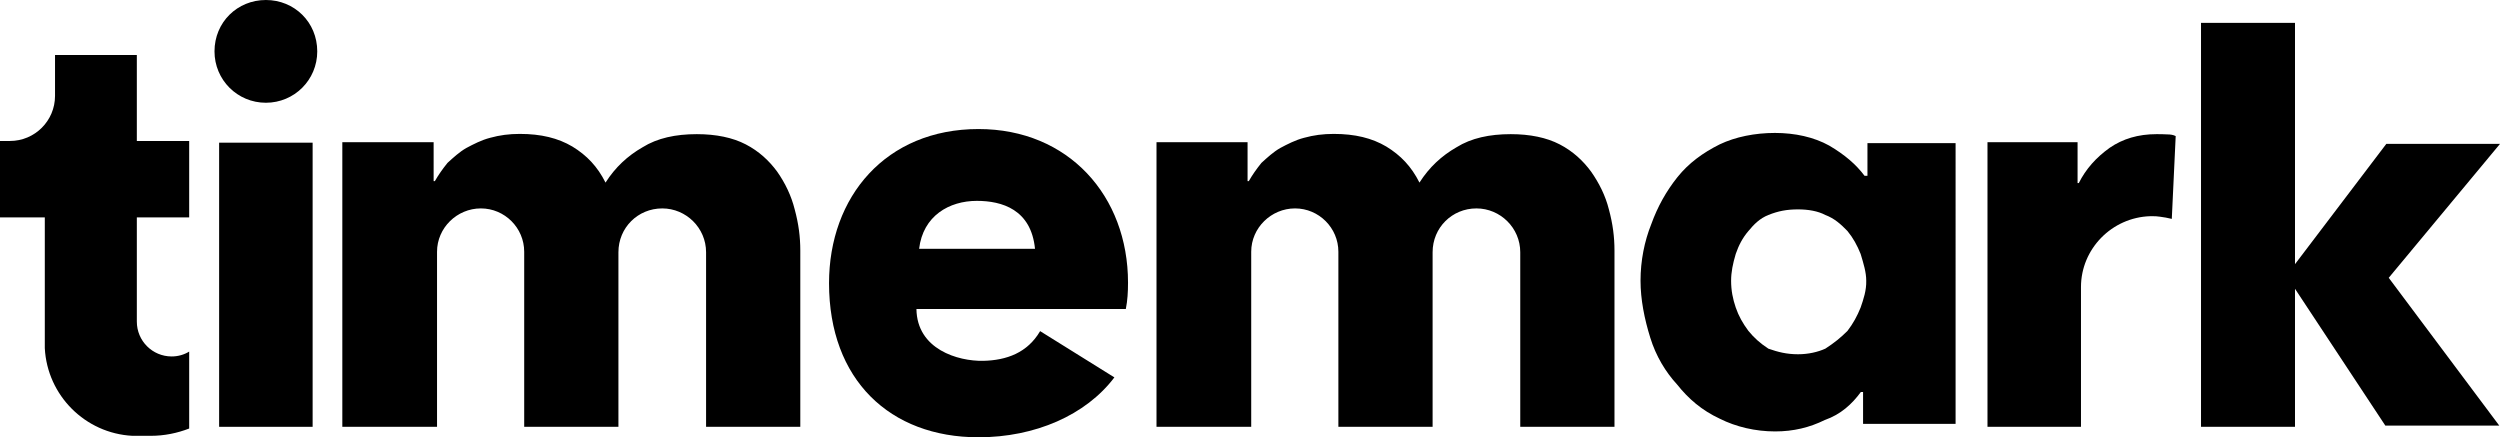 <?xml version="1.0" encoding="utf-8"?>
<!-- Generator: Adobe Illustrator 24.2.1, SVG Export Plug-In . SVG Version: 6.00 Build 0)  -->
<svg version="1.1"
	 id="svg20" xmlns:cc="http://creativecommons.org/ns#" xmlns:dc="http://purl.org/dc/elements/1.1/" xmlns:rdf="http://www.w3.org/1999/02/22-rdf-syntax-ns#" xmlns:svg="http://www.w3.org/2000/svg"
	 xmlns="http://www.w3.org/2000/svg" xmlns:xlink="http://www.w3.org/1999/xlink" x="0px" y="0px" viewBox="0 0 1026.8 179.5"
	 style="enable-background:new 0 0 1026.8 179.5;" xml:space="preserve">
<g>
	<path d="M109.2,0C97.5,0,88.1,9.1,88.1,21.1c0,11.7,9.4,21.1,21.1,21.1s21.1-9.4,21.1-21.1C130.3,9.1,120.9,0,109.2,0z"/>
	<g>
		<rect x="90" y="58.6" width="38.4" height="116.7"/>
		<path d="M319.2,70.5c-3.3-4.5-7.5-8.4-12.9-11.2c-5.4-2.8-12.2-4.2-20.1-4.2c-8.7,0-16.2,1.6-22.3,5.4
			c-6.1,3.5-11.2,8.2-15.2,14.5c-3.3-6.6-7.7-11.2-13.6-14.8c-5.9-3.5-12.9-5.2-21.6-5.2c-4.4,0-8.2,0.5-12.2,1.6
			c-3.5,0.9-6.8,2.6-9.8,4.2c-2.8,1.6-5.4,4-7.7,6.1c-2.1,2.6-3.7,4.9-5.2,7.5h-0.5V58.4h-37.5v116.9h38.9v-71.9
			c0-9.8,8.2-17.8,18-17.8s17.8,8,17.8,17.8v71.9H254v-71.7c0-10.1,8-18,18-18c9.8,0,18,8,18,18v71.7h38.7v-72.4
			c0-5.6-0.7-11-2.3-16.9C325,80.4,322.5,75.2,319.2,70.5z"/>
		<path d="M653.5,70.5c-3.3-4.5-7.5-8.4-12.9-11.2c-5.4-2.8-12.2-4.2-20.1-4.2c-8.7,0-16.2,1.6-22.3,5.4C592.1,64,587,68.7,583,75
			c-3.3-6.6-7.7-11.2-13.6-14.8c-5.9-3.5-12.9-5.2-21.6-5.2c-4.4,0-8.2,0.5-12.2,1.6c-3.5,0.9-6.8,2.6-9.8,4.2
			c-2.8,1.6-5.4,4-7.7,6.1c-2.1,2.6-3.7,4.9-5.2,7.5h-0.5V58.4H475v116.9h38.9v-71.9c0-9.8,8.2-17.8,18-17.8s17.8,8,17.8,17.8v71.9
			h38.7v-71.7c0-10.1,8-18,18-18c9.8,0,18,8,18,18v71.7h38.7v-72.4c0-5.6-0.7-11-2.3-16.9C659.4,80.4,656.8,75.2,653.5,70.5z"/>
		<path d="M767,72.2h-1.2c-3.5-4.7-8.2-8.7-14.5-12.4c-6.3-3.5-14.1-5.2-22.3-5.2c-8.2,0-16.2,1.6-22.7,4.7
			c-7,3.5-12.7,7.7-17.3,13.4c-4.7,5.9-8.2,12.2-10.8,19.4c-2.8,7-4.4,15-4.4,23.2c0,7.7,1.6,15.7,4,23.4c2.3,7.5,6.3,14.1,11,19.2
			c4.7,5.9,10.1,10.6,17.6,14.1c6.6,3.3,14.5,5.2,22.7,5.2c7.5,0,14.1-1.6,20.4-4.7c6.6-2.3,11.2-6.6,14.8-11.5h0.9v13.1h38V58.8
			H767V72.2z M764.2,126.3c-1.4,3.5-3.1,6.6-5.4,9.6c-2.8,2.8-5.4,4.9-9.1,7.3c-3.1,1.4-7,2.3-11.2,2.3c-4.7,0-8.2-0.9-12.2-2.3
			c-3.5-2.3-5.9-4.5-8.2-7.3c-2.3-3.1-4-6.1-5.2-9.6c-1.2-3.5-1.9-7-1.9-11c0-3.5,0.7-7,1.9-11c1.2-3.5,2.8-6.6,5.2-9.4
			c2.3-2.8,4.7-5.2,8.2-6.6c4-1.6,7.5-2.3,12.2-2.3c4.2,0,8.2,0.7,11.2,2.3c3.7,1.4,6.3,3.7,9.1,6.6c2.3,2.8,4,5.9,5.4,9.4
			c1.2,4,2.3,7.5,2.3,11C766.6,119.3,765.4,122.8,764.2,126.3z"/>
		<path d="M885.7,55.1c-7.5,0-13.8,1.9-19.2,5.6c-5.6,4-9.8,8.7-12.7,14.5h-0.5V58.4h-37v116.9h38.4v-57.4
			c0-15.7,12.7-28.6,28.4-29.1h0.7c1.2,0,2.1,0,3.3,0.2c1.6,0.2,3.3,0.5,4.9,0.9l1.6-34c-0.9-0.5-2.1-0.7-3.5-0.7
			C888.5,55.1,887.1,55.1,885.7,55.1z"/>
		<polygon points="1026.8,59.1 980.1,59.1 942.6,108.5 942.6,9.4 904,9.4 904,175.3 942.6,175.3 942.6,118.6 979.7,174.8 
			1026.5,174.8 981.1,114.1 		"/>
		<path d="M56.2,22.6H22.6v16.8c0,10.2-8.3,18.5-18.5,18.5H0v31.4h18.4v51.8c0,0.5,0,1.1,0,1.6v0.3c1,19.4,16.6,35,36,36
			c0,0,6.5,0,7.5,0c5.6,0,10.9-1.1,15.8-3v-31.6c-2.1,1.3-4.6,2-7.2,2c-7.9,0-14.3-6.4-14.3-14.3V89.3h21.5V57.9H56.2V22.6z"/>
		<path d="M401.9,53c-38.1,0-61.4,27.8-61.4,63.3c0,39.7,25,63.3,61.4,63.3c23.2,0,44.1-9.1,55.8-24.6l-30.5-19
			c-5.2,8.9-13.8,12-23.4,12.2c-10.3,0.2-27.2-4.7-27.4-21.3h86c0.7-3.5,0.9-7,0.9-10.8C463.3,80.5,438.9,53,401.9,53z M377.5,102.2
			c1.6-13.6,12.4-19.7,23.7-19.7c10.3,0,22.3,3.5,23.9,19.7H377.5z"/>
	</g>
</g>
</svg>
